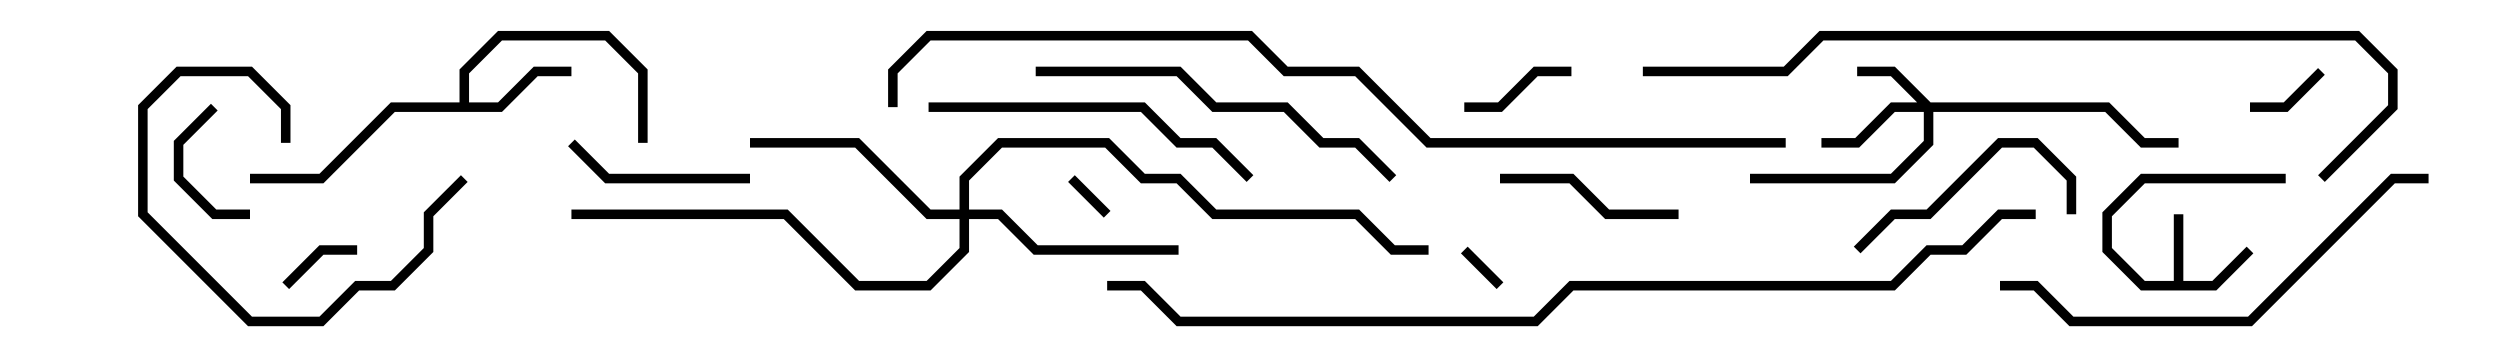 <svg version="1.1" width="105" height="15" xmlns="http://www.w3.org/2000/svg"><path d="M91.3,11.8L91.3,9L91.7,9L91.7,11.8L92.917,11.8L94.359,10.359L94.641,10.641L93.083,12.2L89.917,12.2L88.3,10.583L88.3,8.917L89.917,7.3L96,7.3L96,7.7L90.083,7.7L88.7,9.083L88.7,10.417L90.083,11.8z" stroke="none"/><path d="M19.3,4.3L19.3,2.917L20.917,1.3L25.583,1.3L27.2,2.917L27.2,6L26.8,6L26.8,3.083L25.417,1.7L21.083,1.7L19.7,3.083L19.7,4.3L20.917,4.3L22.417,2.8L24,2.8L24,3.2L22.583,3.2L21.083,4.7L16.583,4.7L13.583,7.7L10.5,7.7L10.5,7.3L13.417,7.3L16.417,4.3z" stroke="none"/><path d="M81.083,4.3L88.583,4.3L90.083,5.8L91.5,5.8L91.5,6.2L89.917,6.2L88.417,4.7L81.2,4.7L81.2,6.083L79.583,7.7L73.5,7.7L73.5,7.3L79.417,7.3L80.8,5.917L80.8,4.7L79.583,4.7L78.083,6.2L76.5,6.2L76.5,5.8L77.917,5.8L79.417,4.3L80.517,4.3L79.417,3.2L78,3.2L78,2.8L79.583,2.8z" stroke="none"/><path d="M40.3,8.8L40.3,7.417L41.917,5.8L46.583,5.8L48.083,7.3L49.583,7.3L51.083,8.8L57.083,8.8L58.583,10.3L60,10.3L60,10.7L58.417,10.7L56.917,9.2L50.917,9.2L49.417,7.7L47.917,7.7L46.417,6.2L42.083,6.2L40.7,7.583L40.7,8.8L42.083,8.8L43.583,10.3L49.5,10.3L49.5,10.7L43.417,10.7L41.917,9.2L40.7,9.2L40.7,10.583L39.083,12.2L35.917,12.2L32.917,9.2L24,9.2L24,8.8L33.083,8.8L36.083,11.8L38.917,11.8L40.3,10.417L40.3,9.2L38.917,9.2L35.917,6.2L31.5,6.2L31.5,5.8L36.083,5.8L39.083,8.8z" stroke="none"/><path d="M44.859,7.641L45.141,7.359L46.641,8.859L46.359,9.141z" stroke="none"/><path d="M61.359,10.641L61.641,10.359L63.141,11.859L62.859,12.141z" stroke="none"/><path d="M12.141,12.141L11.859,11.859L13.417,10.3L15,10.3L15,10.7L13.583,10.7z" stroke="none"/><path d="M97.359,2.859L97.641,3.141L96.083,4.7L94.5,4.7L94.5,4.3L95.917,4.3z" stroke="none"/><path d="M61.5,4.7L61.5,4.3L62.917,4.3L64.417,2.8L66,2.8L66,3.2L64.583,3.2L63.083,4.7z" stroke="none"/><path d="M10.5,8.8L10.5,9.2L8.917,9.2L7.3,7.583L7.3,5.917L8.859,4.359L9.141,4.641L7.7,6.083L7.7,7.417L9.083,8.8z" stroke="none"/><path d="M31.5,7.3L31.5,7.7L25.417,7.7L23.859,6.141L24.141,5.859L25.583,7.3z" stroke="none"/><path d="M63,7.7L63,7.3L66.083,7.3L67.583,8.8L70.5,8.8L70.5,9.2L67.417,9.2L65.917,7.7z" stroke="none"/><path d="M12.2,6L11.8,6L11.8,4.583L10.417,3.2L7.583,3.2L6.2,4.583L6.2,8.917L10.583,13.3L13.417,13.3L14.917,11.8L16.417,11.8L17.8,10.417L17.8,8.917L19.359,7.359L19.641,7.641L18.2,9.083L18.2,10.583L16.583,12.2L15.083,12.2L13.583,13.7L10.417,13.7L5.8,9.083L5.8,4.417L7.417,2.8L10.583,2.8L12.2,4.417z" stroke="none"/><path d="M87.2,9L86.8,9L86.8,7.583L85.417,6.2L84.083,6.2L81.083,9.2L79.583,9.2L78.141,10.641L77.859,10.359L79.417,8.8L80.917,8.8L83.917,5.8L85.583,5.8L87.2,7.417z" stroke="none"/><path d="M52.641,7.359L52.359,7.641L50.917,6.2L49.417,6.2L47.917,4.7L39,4.7L39,4.3L48.083,4.3L49.583,5.8L51.083,5.8z" stroke="none"/><path d="M43.5,3.2L43.5,2.8L49.583,2.8L51.083,4.3L54.083,4.3L55.583,5.8L57.083,5.8L58.641,7.359L58.359,7.641L56.917,6.2L55.417,6.2L53.917,4.7L50.917,4.7L49.417,3.2z" stroke="none"/><path d="M102,7.3L102,7.7L100.583,7.7L94.583,13.7L86.917,13.7L85.417,12.2L84,12.2L84,11.8L85.583,11.8L87.083,13.3L94.417,13.3L100.417,7.3z" stroke="none"/><path d="M69,3.2L69,2.8L74.917,2.8L76.417,1.3L99.083,1.3L100.7,2.917L100.7,4.583L97.641,7.641L97.359,7.359L100.3,4.417L100.3,3.083L98.917,1.7L76.583,1.7L75.083,3.2z" stroke="none"/><path d="M37.7,4.5L37.3,4.5L37.3,2.917L38.917,1.3L52.583,1.3L54.083,2.8L57.083,2.8L60.083,5.8L75,5.8L75,6.2L59.917,6.2L56.917,3.2L53.917,3.2L52.417,1.7L39.083,1.7L37.7,3.083z" stroke="none"/><path d="M85.5,8.8L85.5,9.2L84.083,9.2L82.583,10.7L81.083,10.7L79.583,12.2L66.083,12.2L64.583,13.7L49.417,13.7L47.917,12.2L46.5,12.2L46.5,11.8L48.083,11.8L49.583,13.3L64.417,13.3L65.917,11.8L79.417,11.8L80.917,10.3L82.417,10.3L83.917,8.8z" stroke="none"/></svg>